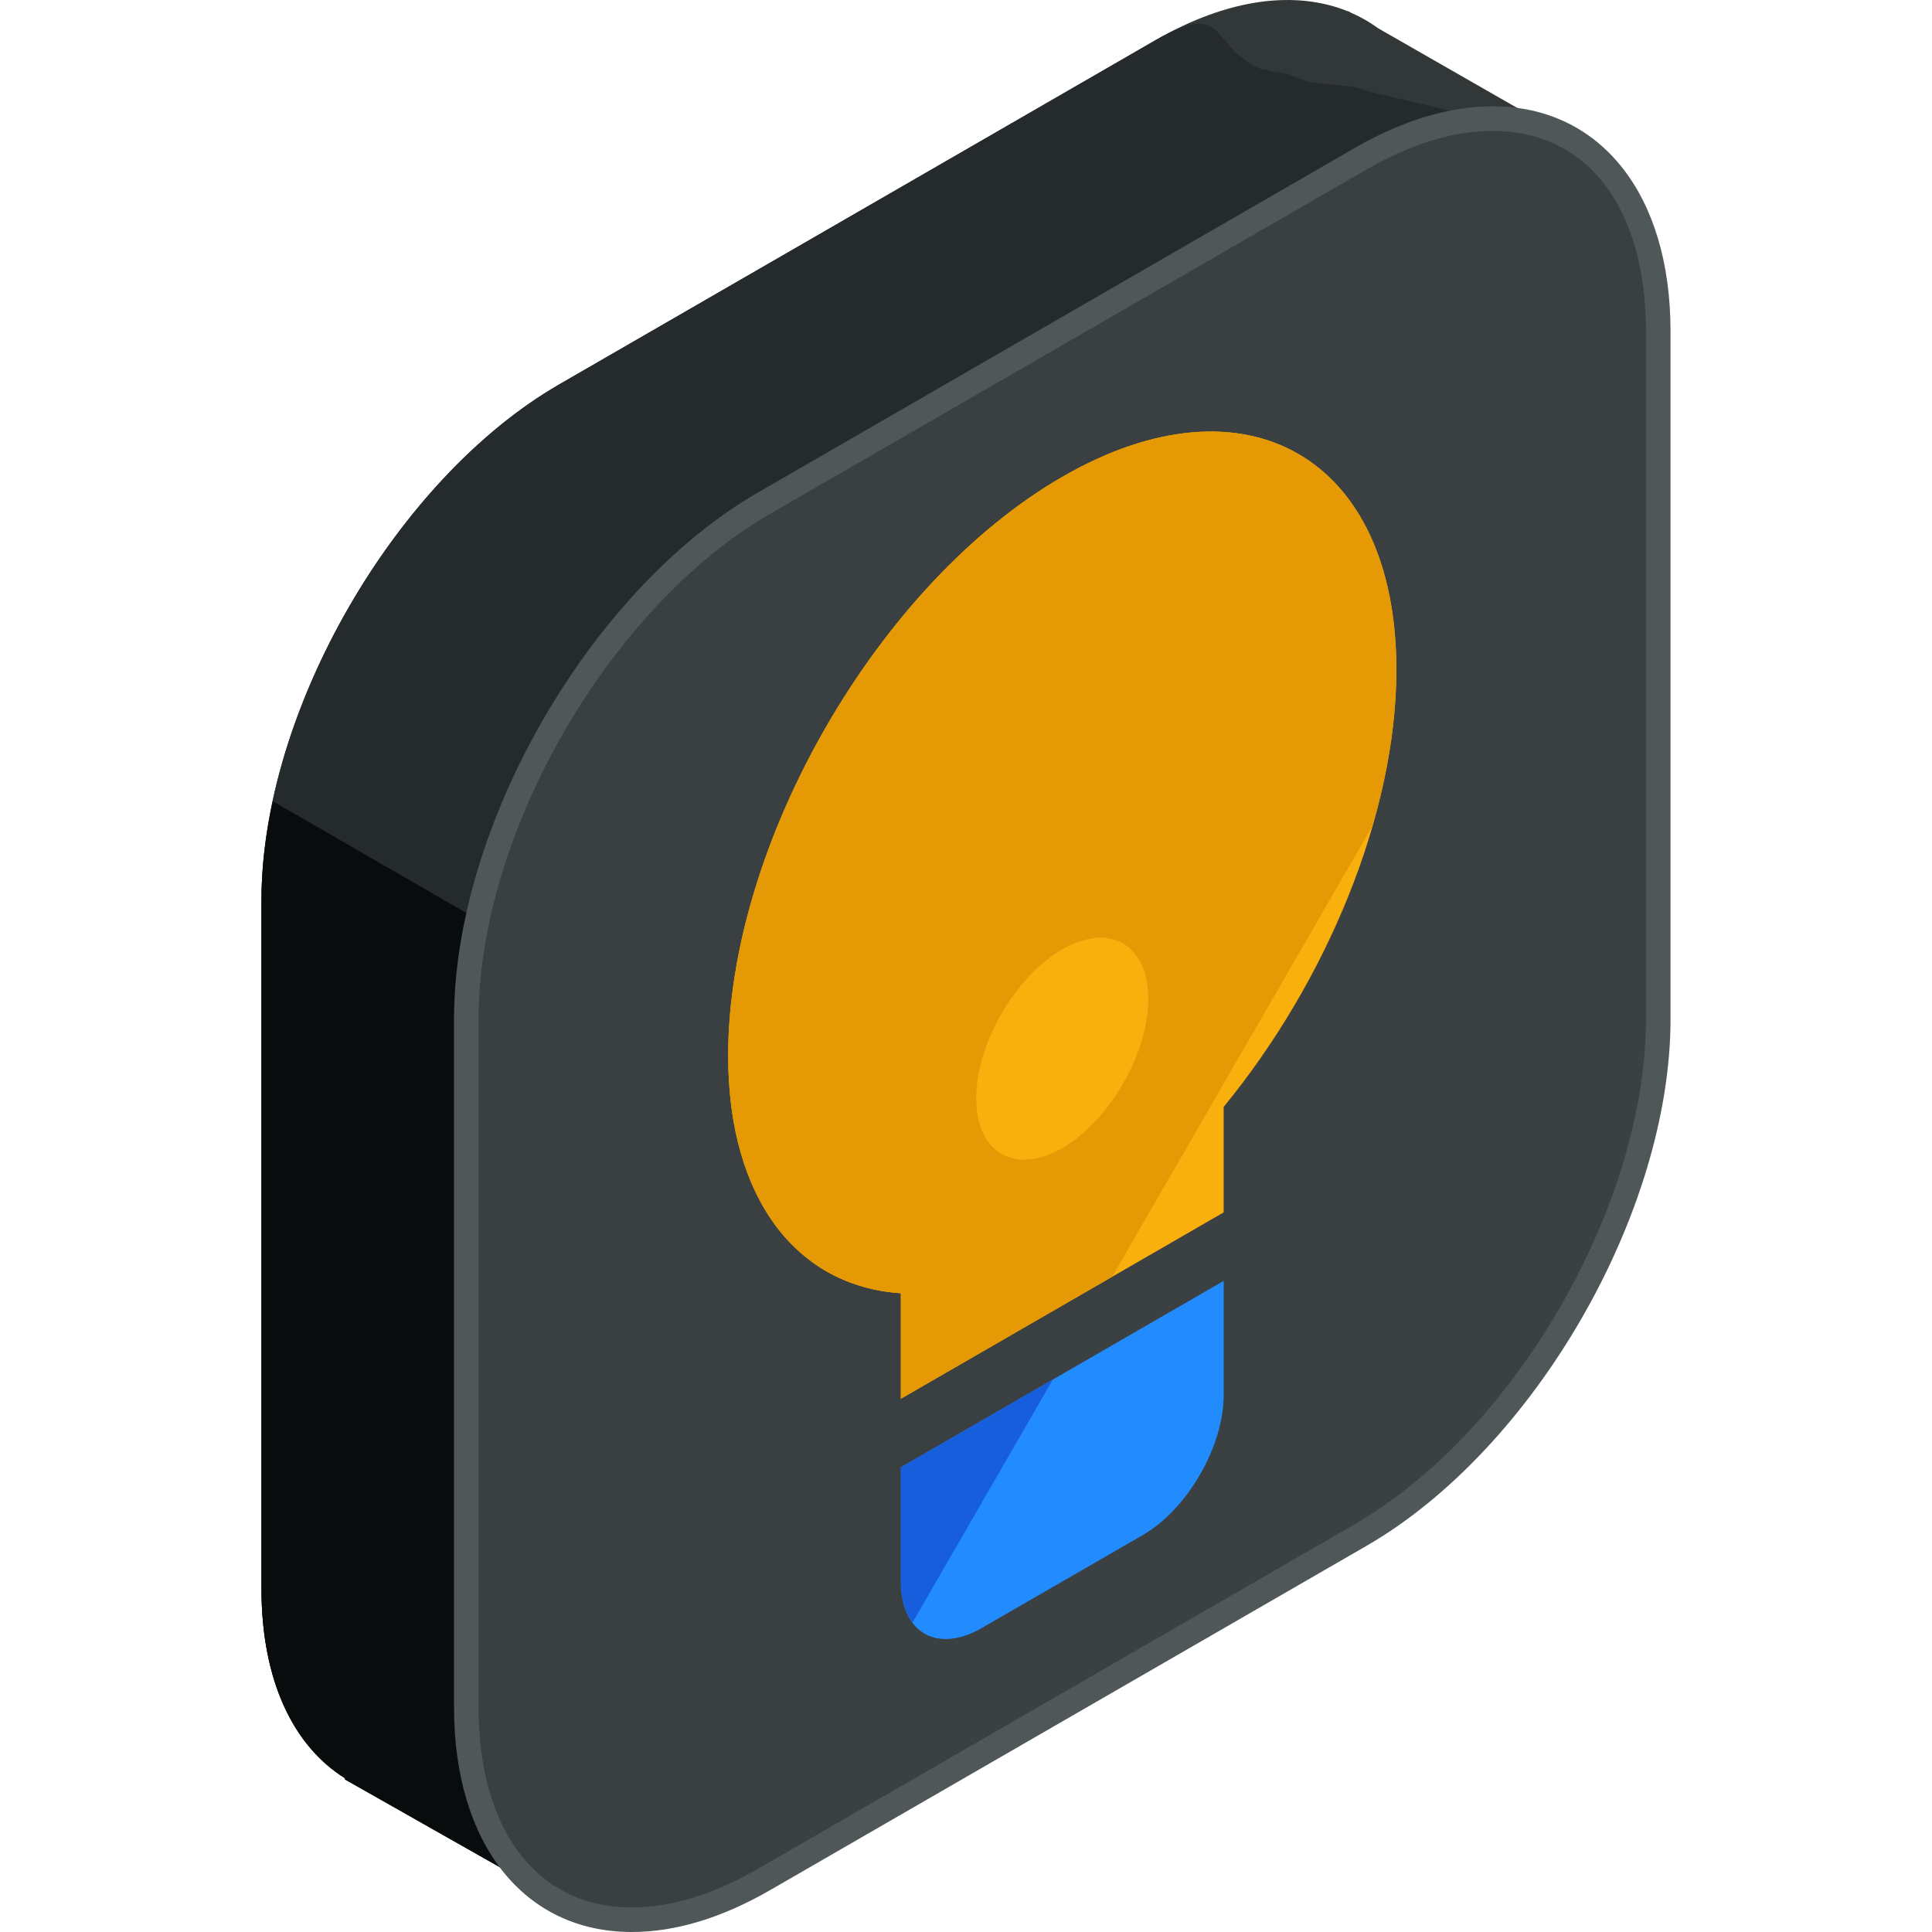 <?xml version="1.0" encoding="iso-8859-1"?>
<!-- Generator: Adobe Illustrator 19.0.0, SVG Export Plug-In . SVG Version: 6.00 Build 0)  -->
<svg xmlns="http://www.w3.org/2000/svg" xmlns:xlink="http://www.w3.org/1999/xlink" version="1.1" id="Capa_1" x="0px" y="0px" viewBox="0 0 504.116 504.116" style="enable-background:new 0 0 504.116 504.116;" xml:space="preserve">
<path style="fill:#323738;" d="M410.122,36.322L359.631,7.394c-2.209-1.611-4.577-2.97-7.093-4.064l-0.744-0.421l-0.032,0.063  c-13.584-5.522-31.13-3.529-50.271,7.519l-155.518,89.777c-42.76,24.686-77.745,85.287-77.745,134.668v179.558  c0,24.08,8.361,41.157,21.847,49.534l-0.13,0.236l56.115,31.795l31.555-54.942l123.876-71.511  c42.752-24.69,77.745-85.291,77.745-134.668V90.089L410.122,36.322z"/>
<path style="fill:#252B2D;" d="M410.122,36.322l-54.047-12.678c-2.209-1.607-13.245-1.568-15.762-2.67l-4.009-1.599l-7.211-1.343  c-13.584-5.522-8.46-18.593-27.601-7.546l-155.518,89.781c-42.76,24.686-77.745,85.287-77.745,134.668v179.558  c0,24.08,8.361,41.157,21.847,49.534l-0.13,0.236l56.115,31.795l31.555-54.942l123.876-71.511  c42.752-24.69,77.745-85.291,77.745-134.668V90.089L410.122,36.322z"/>
<path style="fill:#090C0C;" d="M71.19,209.066c-1.887,8.791-2.962,17.495-2.962,25.868v179.558c0,24.08,8.361,41.157,21.847,49.534  l-0.13,0.236l56.115,31.795l31.555-54.942l123.876-71.511c7.263-4.194,14.285-9.492,20.961-15.537L71.19,209.066z"/>
<path style="fill:#3B4142;" d="M199.423,131.258c-42.76,24.686-77.753,85.291-77.753,134.668v179.562  c0,49.377,34.993,69.577,77.753,44.883l155.506-89.777c42.76-24.686,77.753-85.287,77.753-134.668V86.368  c0-49.376-34.993-69.573-77.753-44.883L199.423,131.258z"/>
<path style="opacity:0.2;fill:#383E3F;enable-background:new    ;" d="M432.682,86.368c0-49.376-34.993-69.573-77.753-44.883  l-155.506,89.773c-42.76,24.686-77.753,85.291-77.753,134.668v179.562c0,49.377,34.993,69.577,77.753,44.883"/>
<path style="fill:#4F5759;" d="M164.882,504.116h-0.008c-28.192,0-46.407-23.012-46.407-58.628V265.926  c0-50.523,35.592-112.183,79.344-137.44l155.514-89.781c12.607-7.278,24.769-10.965,36.147-10.965  c28.191,0,46.415,23.016,46.415,58.628V265.93c0,50.527-35.6,112.183-79.352,137.444l-155.514,89.777  C188.415,500.426,176.26,504.116,164.882,504.116z M389.477,34.151c-10.24,0-21.323,3.399-32.937,10.098l-155.518,89.785  c-41.984,24.241-76.146,83.409-76.146,131.891v179.562c0,32.209,15.325,52.216,39.999,52.216h0.008  c10.24,0,21.315-3.399,32.929-10.098l155.514-89.785c41.984-24.237,76.146-83.409,76.146-131.891V86.368  C429.476,54.159,414.151,34.151,389.477,34.151z"/>
<path style="fill:#F9B00D;" d="M364.354,174.762c0.016-55.391-39.207-78.037-87.178-50.334  c-47.947,27.683-87.17,95.614-87.178,150.997c0.008,37.754,18.255,60.274,45.06,62.019v27.534l84.232-48.628v-27.53  C346.107,256.119,364.361,212.524,364.354,174.762z"/>
<path style="fill:#E59A05;" d="M364.354,174.762c0.016-55.391-39.207-78.037-87.178-50.334  c-47.947,27.683-87.17,95.614-87.178,150.997c0.008,37.754,18.255,60.274,45.06,62.019v27.534l55.138-31.835l67.915-117.63  C362.113,201.694,364.354,187.874,364.354,174.762z"/>
<path style="fill:#228CFF;" d="M235.062,382.859v29.806c0,13.375,9.476,18.842,21.055,12.158l42.122-24.312  c11.575-6.688,21.055-23.099,21.055-36.474v-29.81L235.062,382.859z"/>
<path style="fill:#175EDD;" d="M235.062,382.859v29.806c0,4.561,1.122,8.172,3.033,10.728l36.624-63.429L235.062,382.859z"/>
<path style="fill:#F9B00D;" d="M254.73,286.595c0-14.257,10.106-31.744,22.445-38.873c12.355-7.133,22.445-1.3,22.445,12.958  c0,14.249-10.098,31.744-22.445,38.873C264.836,306.681,254.73,300.844,254.73,286.595z"/>
<g>
</g>
<g>
</g>
<g>
</g>
<g>
</g>
<g>
</g>
<g>
</g>
<g>
</g>
<g>
</g>
<g>
</g>
<g>
</g>
<g>
</g>
<g>
</g>
<g>
</g>
<g>
</g>
<g>
</g>
</svg>
